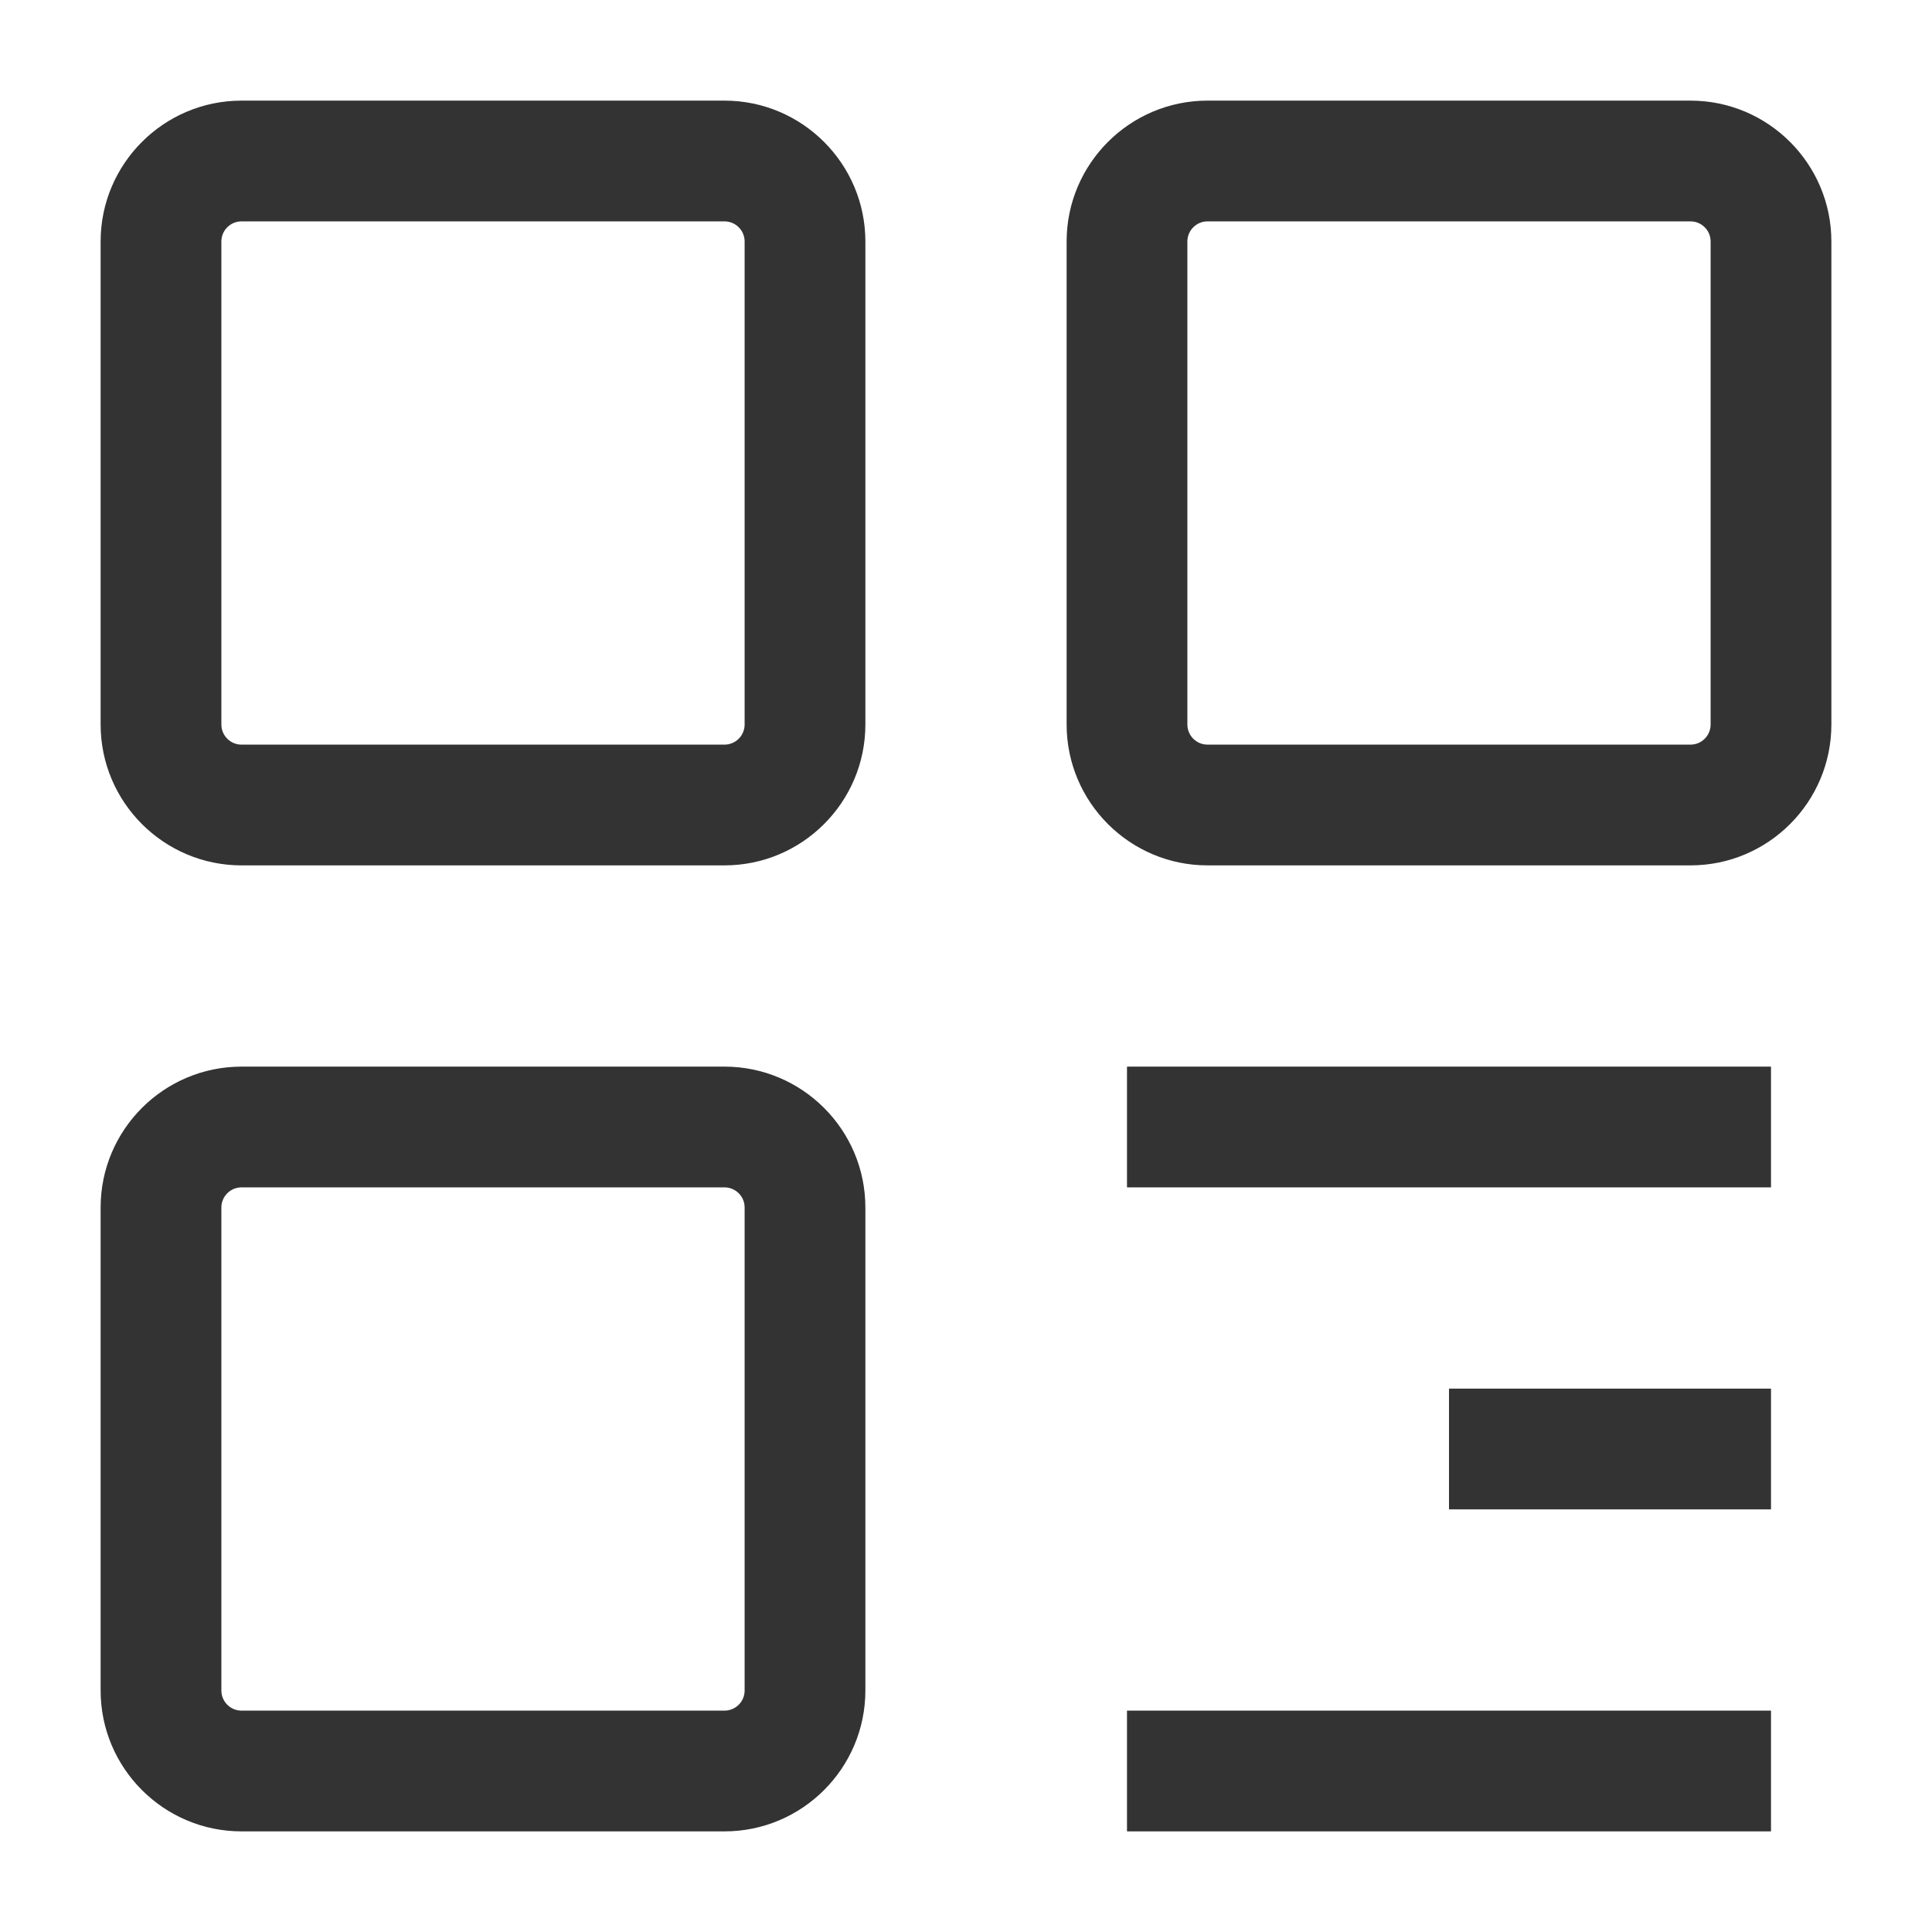 <?xml version="1.0" encoding="iso-8859-1"?>
<svg version="1.1" id="&#x56FE;&#x5C42;_1" xmlns="http://www.w3.org/2000/svg" xmlns:xlink="http://www.w3.org/1999/xlink" x="0px"
	 y="0px" viewBox="0 0 24 24" style="enable-background:new 0 0 24 24;" xml:space="preserve">
<path style="fill:#333333;" d="M9,10.75H3c-0.965,0-1.75-0.785-1.75-1.75V3c0-0.965,0.785-1.75,1.75-1.75h6
	c0.965,0,1.75,0.785,1.75,1.75v6C10.75,9.965,9.965,10.75,9,10.75z M3,2.75C2.862,2.75,2.75,2.862,2.75,3v6
	c0,0.138,0.112,0.25,0.25,0.25h6c0.138,0,0.25-0.112,0.25-0.25V3c0-0.138-0.112-0.25-0.25-0.25H3z"/>
<path style="fill:#333333;" d="M9,22.75H3c-0.965,0-1.75-0.785-1.75-1.75v-6c0-0.965,0.785-1.75,1.75-1.75h6
	c0.965,0,1.75,0.785,1.75,1.75v6C10.75,21.965,9.965,22.75,9,22.75z M3,14.75c-0.138,0-0.25,0.112-0.25,0.25v6
	c0,0.138,0.112,0.25,0.25,0.25h6c0.138,0,0.25-0.112,0.25-0.25v-6c0-0.138-0.112-0.25-0.25-0.25H3z"/>
<path style="fill:#333333;" d="M21,10.75h-6c-0.965,0-1.75-0.785-1.75-1.75V3c0-0.965,0.785-1.75,1.75-1.75h6
	c0.965,0,1.75,0.785,1.75,1.75v6C22.75,9.965,21.965,10.75,21,10.75z M15,2.75c-0.138,0-0.25,0.112-0.25,0.25v6
	c0,0.138,0.112,0.25,0.25,0.25h6c0.138,0,0.25-0.112,0.25-0.25V3c0-0.138-0.112-0.25-0.25-0.25H15z"/>
<rect x="14" y="13.25" style="fill:#333333;" width="8" height="1.5"/>
<rect x="18" y="17.25" style="fill:#333333;" width="4" height="1.5"/>
<rect x="14" y="21.25" style="fill:#333333;" width="8" height="1.5"/>
</svg>






